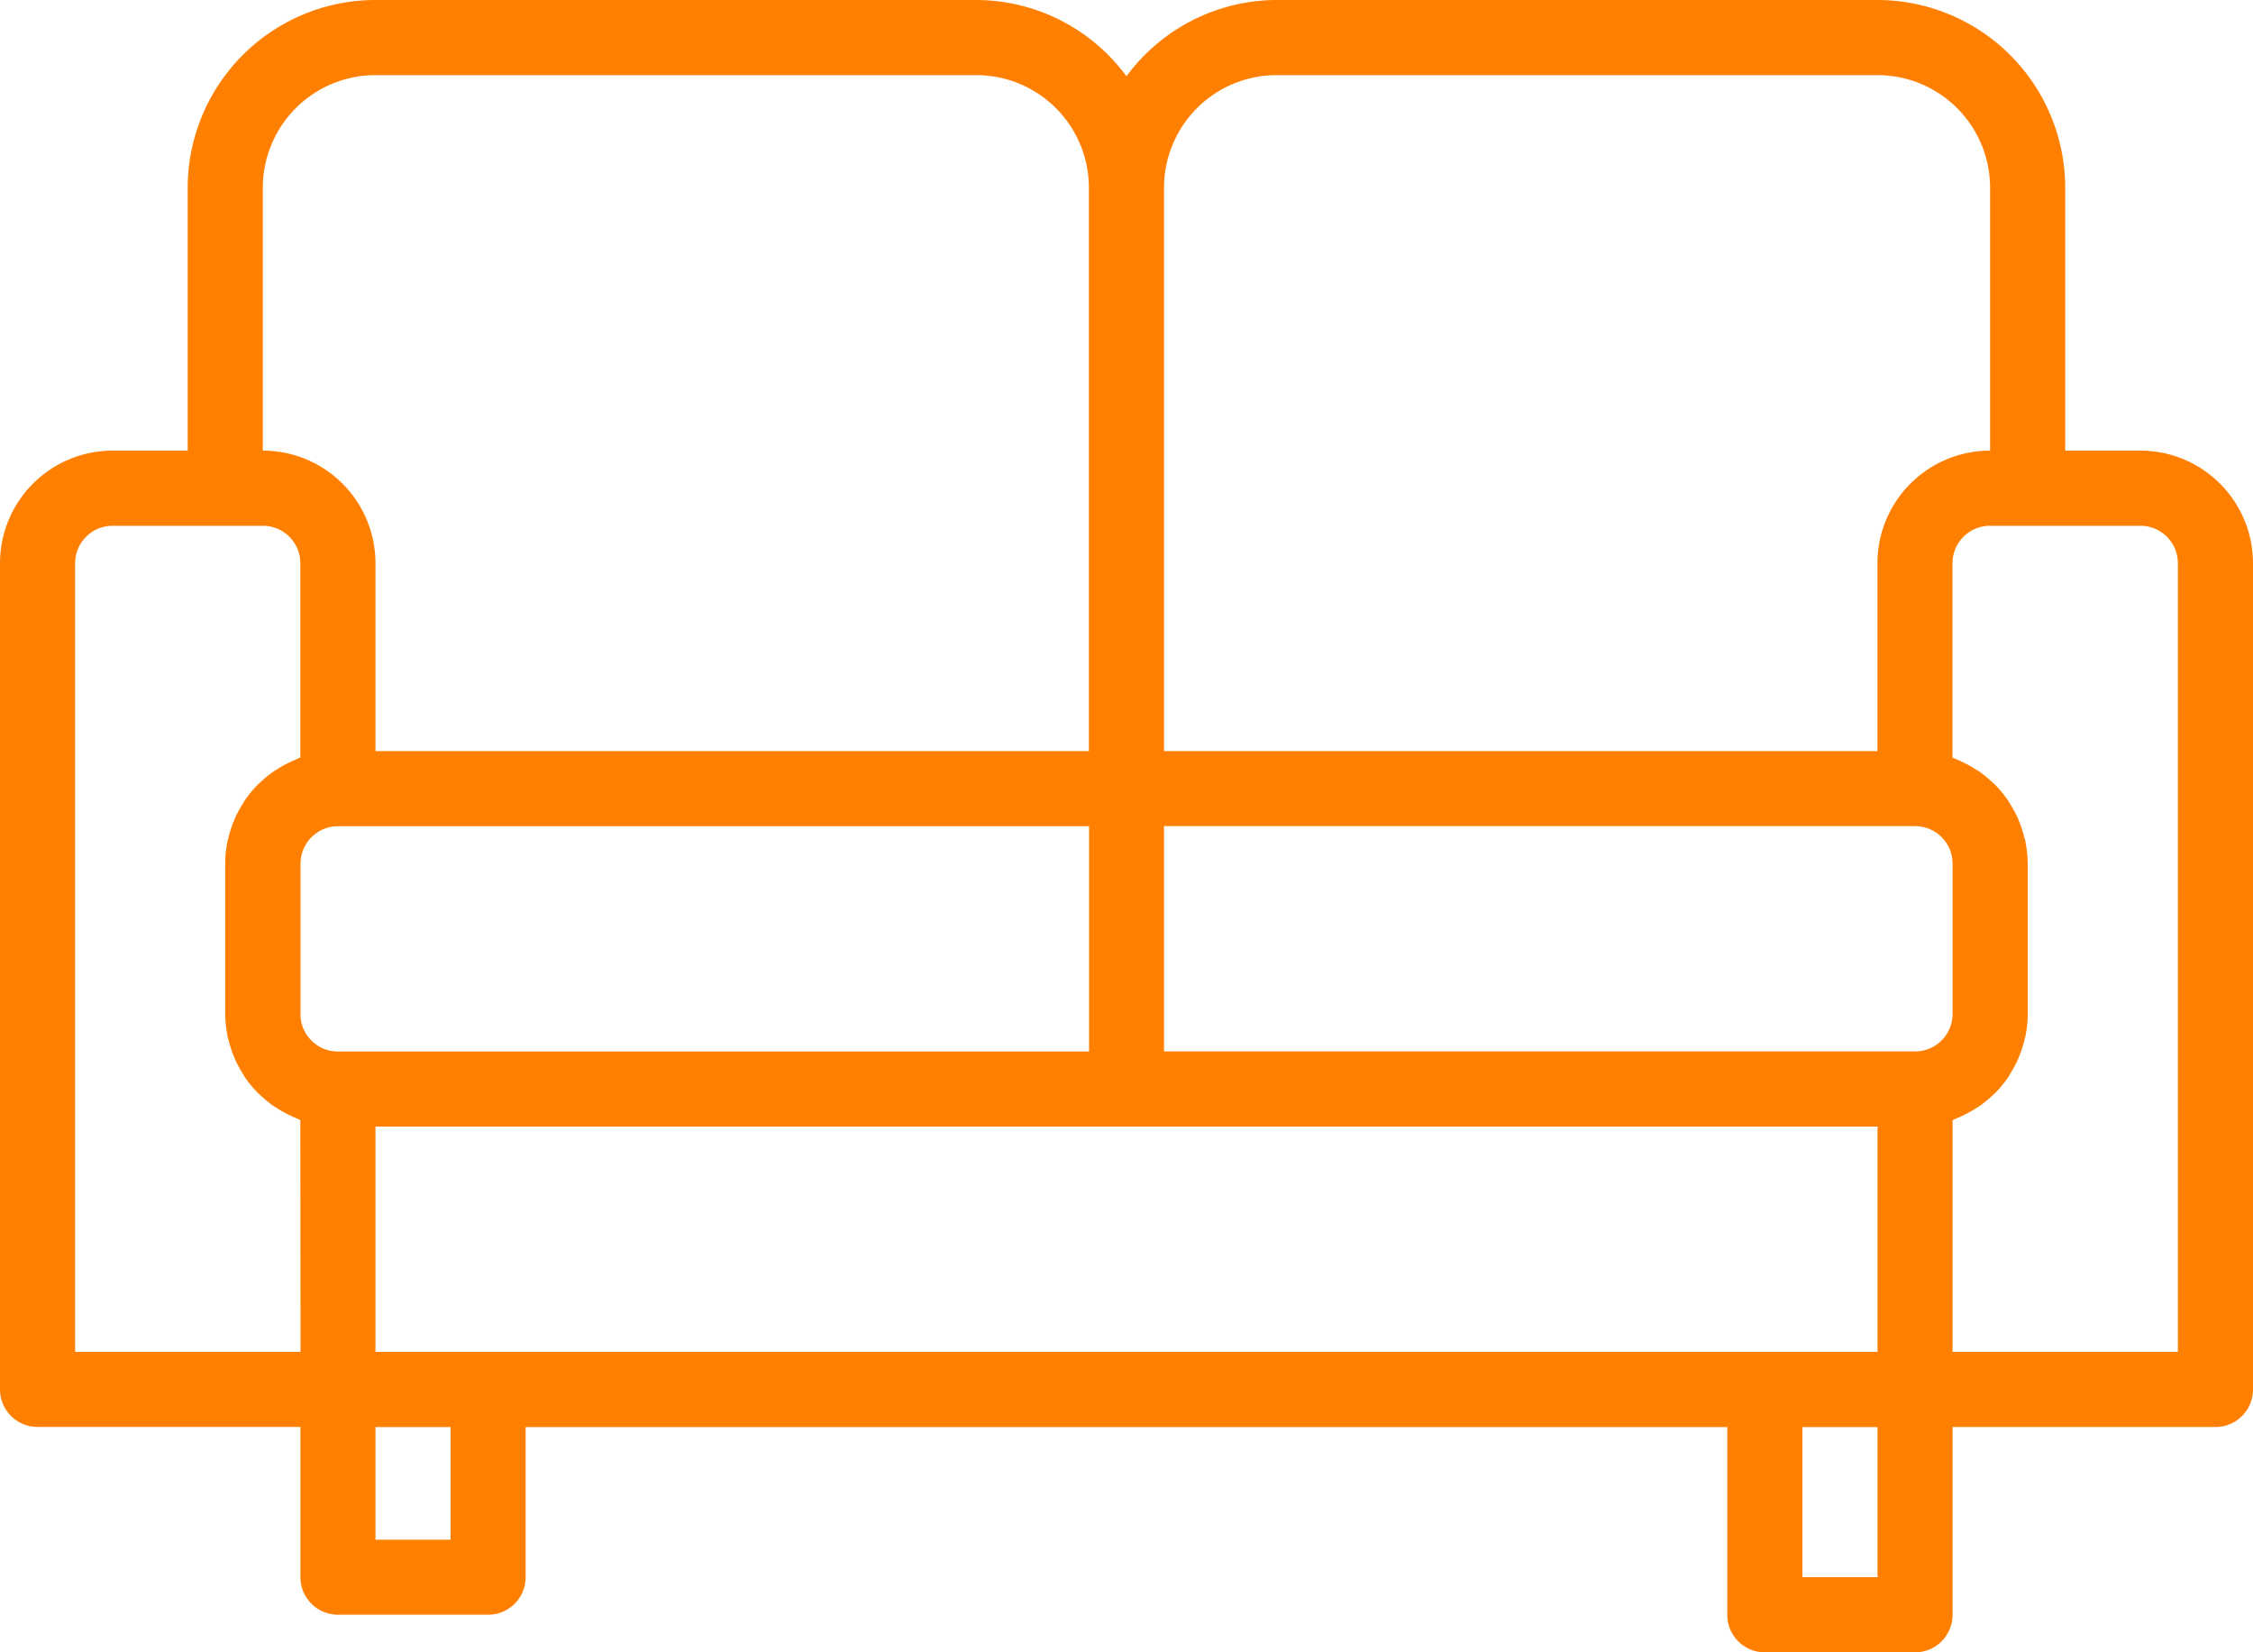 <svg xmlns="http://www.w3.org/2000/svg" width="26" height="19.067"><g data-name="Group 29"><path data-name="Path 50" d="M24.7 5.2h-.867V2.167A2.169 2.169 0 0021.667 0h-6.934A2.159 2.159 0 0013 .88 2.159 2.159 0 0011.267 0H4.333a2.169 2.169 0 00-2.167 2.167V5.2H1.3A1.3 1.3 0 000 6.5v9.533a.433.433 0 00.433.433h3.034V18.2a.433.433 0 00.433.433h1.733a.433.433 0 00.433-.433v-1.733h13.867v2.167a.433.433 0 00.433.433H22.1a.433.433 0 00.433-.433v-2.167h3.033a.433.433 0 00.434-.434V6.5a1.3 1.3 0 00-1.3-1.3zM13.433 2.167a1.3 1.3 0 011.3-1.3h6.933a1.3 1.3 0 011.3 1.3V5.2a1.3 1.3 0 00-1.3 1.3v2.167h-8.233zm-10.4 0a1.3 1.3 0 011.3-1.3h6.933a1.3 1.3 0 011.3 1.3v6.5H4.333V6.5a1.3 1.3 0 00-1.3-1.3zM3.468 15.6H.867V6.5a.433.433 0 01.433-.433h1.733a.433.433 0 01.433.433v2.241c-.015.005-.028.013-.043.019l-.071.032a1.316 1.316 0 00-.14.076c-.021.013-.043.026-.063.04a1.317 1.317 0 00-.145.12l-.029.026a1.33 1.33 0 00-.144.173c-.012.017-.022.036-.033.054a1.291 1.291 0 00-.08.147l-.03.072a1.283 1.283 0 00-.049.156c-.006.024-.013.047-.017.071a1.276 1.276 0 00-.023.24V11.7a1.271 1.271 0 00.024.239c0 .024.011.047.017.071a1.362 1.362 0 00.049.156l.03.072a1.291 1.291 0 00.08.147c.011.018.021.037.033.054a1.326 1.326 0 00.144.173l.029.026a1.317 1.317 0 00.145.12c.02.014.043.027.063.04a1.359 1.359 0 00.14.076c.023.011.046.022.07.031s.027.014.043.019zm0-3.9V9.967a.433.433 0 01.433-.433h8.667v2.6H3.9a.433.433 0 01-.433-.434zM5.2 17.767h-.867v-1.3H5.2zm16.467.433H20.8v-1.733h.867zm0-2.6H4.333V13h17.334zm.433-3.467h-8.667v-2.6H22.1a.433.433 0 01.433.433V11.7a.433.433 0 01-.433.433zm.433 3.467v-2.674c.015-.005.028-.013.043-.019s.047-.02.071-.032a1.316 1.316 0 00.14-.076c.021-.013.043-.026.063-.04a1.316 1.316 0 00.145-.12l.029-.026a1.326 1.326 0 00.144-.173c.012-.017.022-.036.033-.054a1.3 1.3 0 00.08-.147l.03-.072a1.21 1.21 0 00.049-.156c.006-.024.013-.047.017-.071a1.276 1.276 0 00.023-.24V9.967a1.272 1.272 0 00-.024-.239c0-.024-.011-.047-.017-.071a1.209 1.209 0 00-.049-.156c-.01-.025-.019-.049-.03-.073a1.334 1.334 0 00-.08-.146c-.011-.018-.021-.037-.033-.054a1.327 1.327 0 00-.144-.173l-.029-.026a1.316 1.316 0 00-.145-.12c-.02-.015-.043-.027-.063-.04a1.314 1.314 0 00-.14-.076c-.023-.011-.046-.022-.071-.032l-.043-.019V6.5a.433.433 0 01.433-.433H24.7a.433.433 0 01.433.433v9.1z" fill="#ff7f00"/></g></svg>